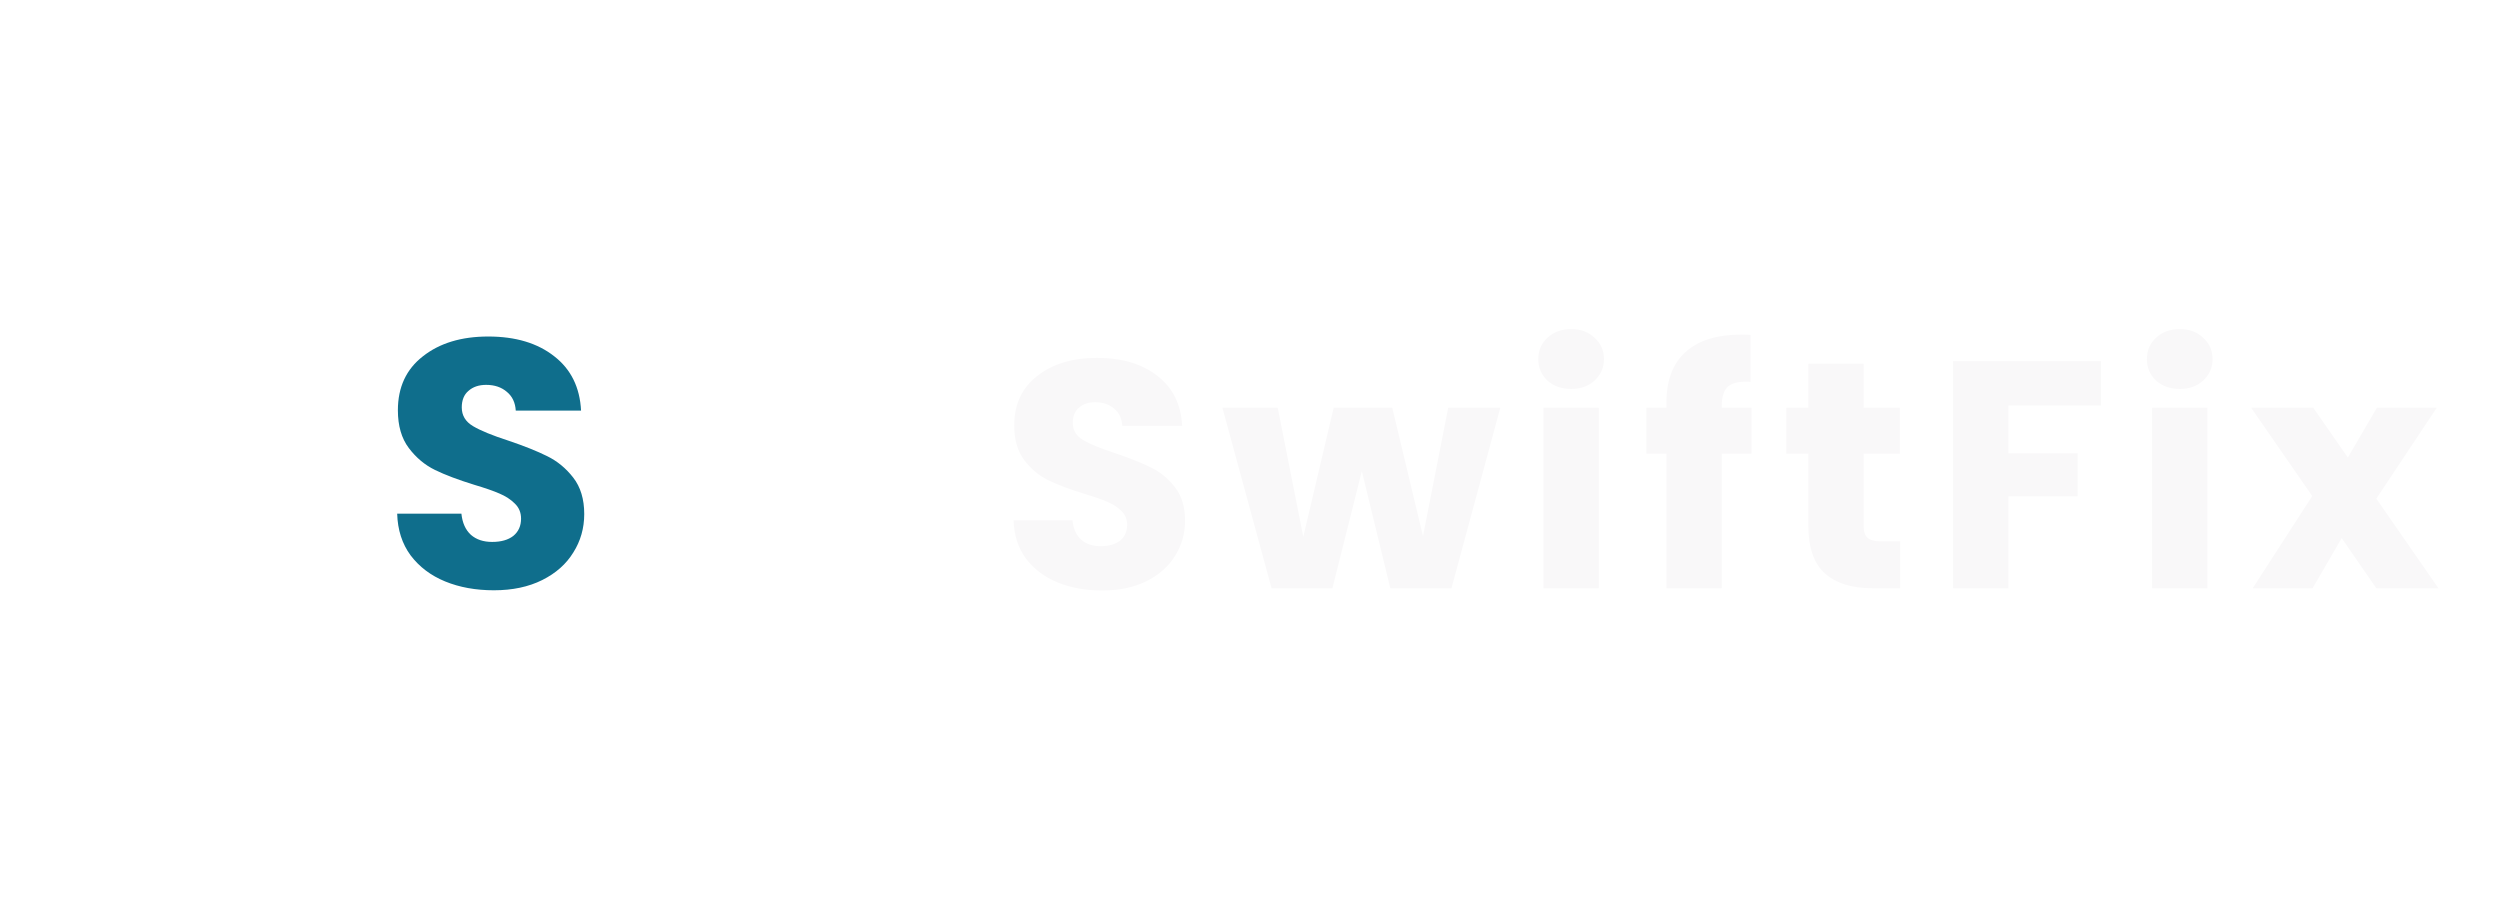 <svg width="170" height="62" viewBox="0 0 170 62" fill="none" xmlns="http://www.w3.org/2000/svg">
<g filter="url(#filter0_d_5_718)">
<circle cx="31" cy="27" r="27" fill="white"/>
<path d="M33.584 36.139C32.352 36.139 31.248 35.939 30.272 35.539C29.296 35.139 28.512 34.547 27.92 33.763C27.344 32.979 27.04 32.035 27.008 30.931H31.376C31.44 31.555 31.656 32.035 32.024 32.371C32.392 32.691 32.872 32.851 33.464 32.851C34.072 32.851 34.552 32.715 34.904 32.443C35.256 32.155 35.432 31.763 35.432 31.267C35.432 30.851 35.288 30.507 35 30.235C34.728 29.963 34.384 29.739 33.968 29.563C33.568 29.387 32.992 29.187 32.24 28.963C31.152 28.627 30.264 28.291 29.576 27.955C28.888 27.619 28.296 27.123 27.8 26.467C27.304 25.811 27.056 24.955 27.056 23.899C27.056 22.331 27.624 21.107 28.76 20.227C29.896 19.331 31.376 18.883 33.2 18.883C35.056 18.883 36.552 19.331 37.688 20.227C38.824 21.107 39.432 22.339 39.512 23.923H35.072C35.04 23.379 34.84 22.955 34.472 22.651C34.104 22.331 33.632 22.171 33.056 22.171C32.56 22.171 32.16 22.307 31.856 22.579C31.552 22.835 31.4 23.211 31.4 23.707C31.4 24.251 31.656 24.675 32.168 24.979C32.68 25.283 33.48 25.611 34.568 25.963C35.656 26.331 36.536 26.683 37.208 27.019C37.896 27.355 38.488 27.843 38.984 28.483C39.48 29.123 39.728 29.947 39.728 30.955C39.728 31.915 39.48 32.787 38.984 33.571C38.504 34.355 37.8 34.979 36.872 35.443C35.944 35.907 34.848 36.139 33.584 36.139Z" fill="#0F6E8C"/>
<path d="M74.952 36.154C73.823 36.154 72.811 35.971 71.916 35.604C71.021 35.237 70.303 34.695 69.76 33.976C69.232 33.257 68.953 32.392 68.924 31.38H72.928C72.987 31.952 73.185 32.392 73.522 32.7C73.859 32.993 74.299 33.14 74.842 33.14C75.399 33.14 75.839 33.015 76.162 32.766C76.485 32.502 76.646 32.143 76.646 31.688C76.646 31.307 76.514 30.991 76.25 30.742C76.001 30.493 75.685 30.287 75.304 30.126C74.937 29.965 74.409 29.781 73.72 29.576C72.723 29.268 71.909 28.96 71.278 28.652C70.647 28.344 70.105 27.889 69.65 27.288C69.195 26.687 68.968 25.902 68.968 24.934C68.968 23.497 69.489 22.375 70.53 21.568C71.571 20.747 72.928 20.336 74.6 20.336C76.301 20.336 77.673 20.747 78.714 21.568C79.755 22.375 80.313 23.504 80.386 24.956H76.316C76.287 24.457 76.103 24.069 75.766 23.79C75.429 23.497 74.996 23.35 74.468 23.35C74.013 23.35 73.647 23.475 73.368 23.724C73.089 23.959 72.95 24.303 72.95 24.758C72.95 25.257 73.185 25.645 73.654 25.924C74.123 26.203 74.857 26.503 75.854 26.826C76.851 27.163 77.658 27.486 78.274 27.794C78.905 28.102 79.447 28.549 79.902 29.136C80.357 29.723 80.584 30.478 80.584 31.402C80.584 32.282 80.357 33.081 79.902 33.8C79.462 34.519 78.817 35.091 77.966 35.516C77.115 35.941 76.111 36.154 74.952 36.154ZM102.021 23.724L98.699 36H94.541L92.605 28.036L90.603 36H86.467L83.123 23.724H86.885L88.623 32.502L90.691 23.724H94.673L96.763 32.458L98.479 23.724H102.021ZM106.848 22.448C106.188 22.448 105.645 22.257 105.22 21.876C104.809 21.48 104.604 20.996 104.604 20.424C104.604 19.837 104.809 19.353 105.22 18.972C105.645 18.576 106.188 18.378 106.848 18.378C107.493 18.378 108.021 18.576 108.432 18.972C108.857 19.353 109.07 19.837 109.07 20.424C109.07 20.996 108.857 21.48 108.432 21.876C108.021 22.257 107.493 22.448 106.848 22.448ZM108.718 23.724V36H104.956V23.724H108.718ZM119.104 26.848H117.08V36H113.318V26.848H111.954V23.724H113.318V23.372C113.318 21.861 113.751 20.717 114.616 19.94C115.481 19.148 116.75 18.752 118.422 18.752C118.701 18.752 118.906 18.759 119.038 18.774V21.964C118.319 21.92 117.813 22.023 117.52 22.272C117.227 22.521 117.08 22.969 117.08 23.614V23.724H119.104V26.848ZM129.214 32.81V36H127.3C125.936 36 124.872 35.67 124.11 35.01C123.347 34.335 122.966 33.243 122.966 31.732V26.848H121.47V23.724H122.966V20.732H126.728V23.724H129.192V26.848H126.728V31.776C126.728 32.143 126.816 32.407 126.992 32.568C127.168 32.729 127.461 32.81 127.872 32.81H129.214ZM142.863 20.556V23.57H136.571V26.826H141.279V29.752H136.571V36H132.809V20.556H142.863ZM148.233 22.448C147.573 22.448 147.03 22.257 146.605 21.876C146.194 21.48 145.989 20.996 145.989 20.424C145.989 19.837 146.194 19.353 146.605 18.972C147.03 18.576 147.573 18.378 148.233 18.378C148.878 18.378 149.406 18.576 149.817 18.972C150.242 19.353 150.455 19.837 150.455 20.424C150.455 20.996 150.242 21.48 149.817 21.876C149.406 22.257 148.878 22.448 148.233 22.448ZM150.103 23.724V36H146.341V23.724H150.103ZM161.589 36L159.235 32.59L157.255 36H153.185L157.233 29.73L153.075 23.724H157.299L159.653 27.112L161.633 23.724H165.703L161.589 29.906L165.813 36H161.589Z" fill="#F9F8F9"/>
</g>
<defs>
<filter id="filter0_d_5_718" x="0" y="0" width="169.813" height="62" filterUnits="userSpaceOnUse" color-interpolation-filters="sRGB">
<feFlood flood-opacity="0" result="BackgroundImageFix"/>
<feColorMatrix in="SourceAlpha" type="matrix" values="0 0 0 0 0 0 0 0 0 0 0 0 0 0 0 0 0 0 127 0" result="hardAlpha"/>
<feOffset dy="4"/>
<feGaussianBlur stdDeviation="2"/>
<feComposite in2="hardAlpha" operator="out"/>
<feColorMatrix type="matrix" values="0 0 0 0 0 0 0 0 0 0 0 0 0 0 0 0 0 0 0.25 0"/>
<feBlend mode="normal" in2="BackgroundImageFix" result="effect1_dropShadow_5_718"/>
<feBlend mode="normal" in="SourceGraphic" in2="effect1_dropShadow_5_718" result="shape"/>
</filter>
</defs>
</svg>
